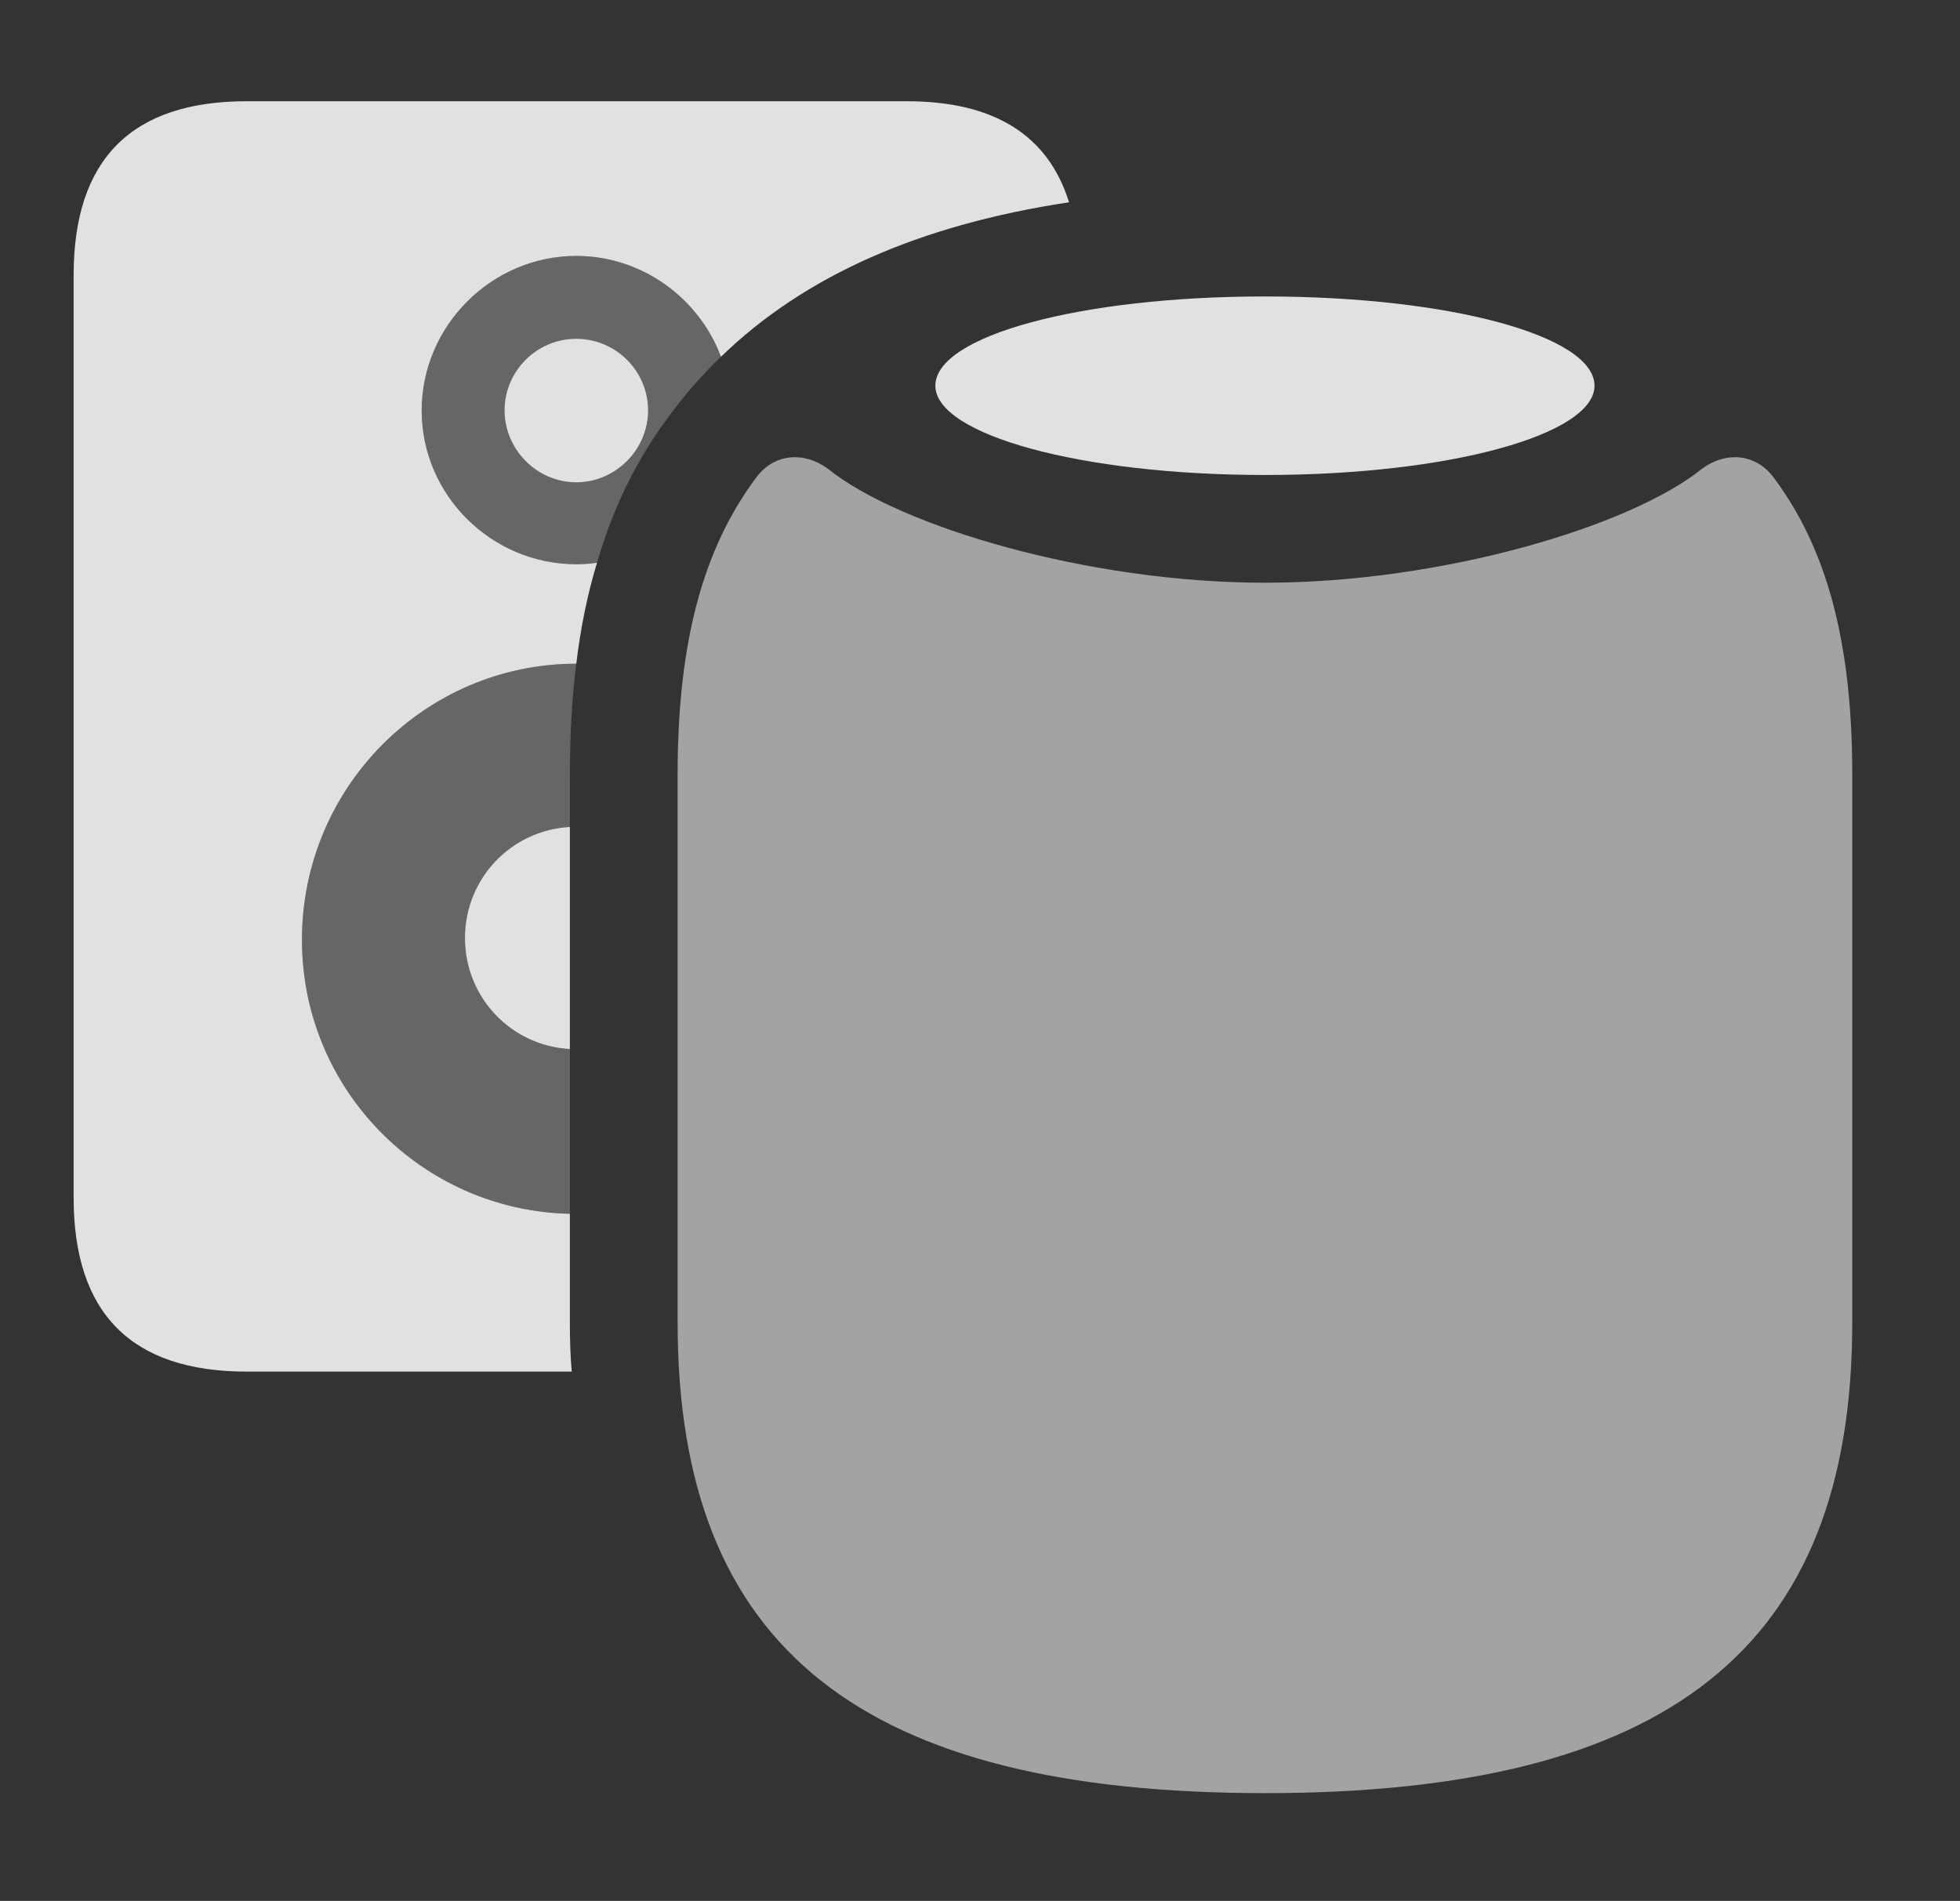 <?xml version="1.0" encoding="UTF-8"?>
<!--Generator: Apple Native CoreSVG 232.5-->
<!DOCTYPE svg
PUBLIC "-//W3C//DTD SVG 1.1//EN"
       "http://www.w3.org/Graphics/SVG/1.1/DTD/svg11.dtd">
<svg version="1.1" xmlns="http://www.w3.org/2000/svg" xmlns:xlink="http://www.w3.org/1999/xlink" width="20.791" height="20.166">
 <rect width="100%" height="100%" fill="#333333" stroke="none"/>
 <g>
  <rect height="20.166" opacity="0" width="20.791" x="0" y="0"/>
  <path d="M11.34 2.146C9.751 2.386 8.529 2.929 7.648 3.785C7.415 3.163 6.811 2.715 6.113 2.715C5.215 2.715 4.473 3.457 4.473 4.355C4.473 5.254 5.215 5.986 6.113 5.986C6.188 5.986 6.262 5.981 6.333 5.97C6.232 6.302 6.159 6.659 6.113 7.041C4.512 7.041 3.203 8.35 3.203 9.971C3.203 11.559 4.474 12.843 6.045 12.877L6.045 14.033C6.045 14.212 6.05 14.386 6.065 14.551L2.617 14.551C1.396 14.551 0.781 13.935 0.781 12.705L0.781 2.92C0.781 1.689 1.396 1.074 2.617 1.074L9.619 1.074C10.541 1.074 11.118 1.431 11.34 2.146ZM6.045 11.129C5.422 11.095 4.932 10.582 4.932 9.951C4.932 9.32 5.422 8.807 6.045 8.773ZM6.875 4.355C6.875 4.766 6.533 5.117 6.113 5.117C5.693 5.117 5.352 4.766 5.352 4.355C5.352 3.936 5.693 3.594 6.113 3.594C6.533 3.594 6.875 3.936 6.875 4.355Z" fill="#ffffff" fill-opacity="0.85"/>
  <path d="M6.045 8.213L6.045 8.773C5.422 8.807 4.932 9.32 4.932 9.951C4.932 10.582 5.422 11.095 6.045 11.129L6.045 12.877C4.474 12.843 3.203 11.559 3.203 9.971C3.203 8.35 4.512 7.041 6.113 7.041C6.067 7.408 6.045 7.798 6.045 8.213ZM7.648 3.785C7.455 3.969 7.279 4.17 7.119 4.385C6.766 4.849 6.506 5.373 6.333 5.97C6.262 5.981 6.188 5.986 6.113 5.986C5.215 5.986 4.473 5.254 4.473 4.355C4.473 3.457 5.215 2.715 6.113 2.715C6.811 2.715 7.415 3.163 7.648 3.785ZM5.352 4.355C5.352 4.766 5.693 5.117 6.113 5.117C6.533 5.117 6.875 4.766 6.875 4.355C6.875 3.936 6.533 3.594 6.113 3.594C5.693 3.594 5.352 3.936 5.352 4.355Z" fill="#ffffff" fill-opacity="0.25"/>
  <path d="M13.418 19.023C17.676 19.023 19.648 17.5 19.648 14.033L19.648 8.213C19.648 6.807 19.375 5.811 18.809 5.059C18.623 4.814 18.311 4.785 18.057 4.971C17.295 5.586 15.293 6.182 13.418 6.182C11.543 6.182 9.541 5.586 8.779 4.971C8.525 4.785 8.213 4.814 8.027 5.059C7.461 5.811 7.188 6.807 7.188 8.213L7.188 14.033C7.188 17.5 9.16 19.023 13.418 19.023Z" fill="#ffffff" fill-opacity="0.55"/>
  <path d="M13.418 5.039C15.381 5.039 16.914 4.609 16.914 4.092C16.914 3.564 15.381 3.145 13.418 3.145C11.455 3.145 9.922 3.564 9.922 4.092C9.922 4.609 11.455 5.039 13.418 5.039Z" fill="#ffffff" fill-opacity="0.85"/>
 </g>
</svg>
